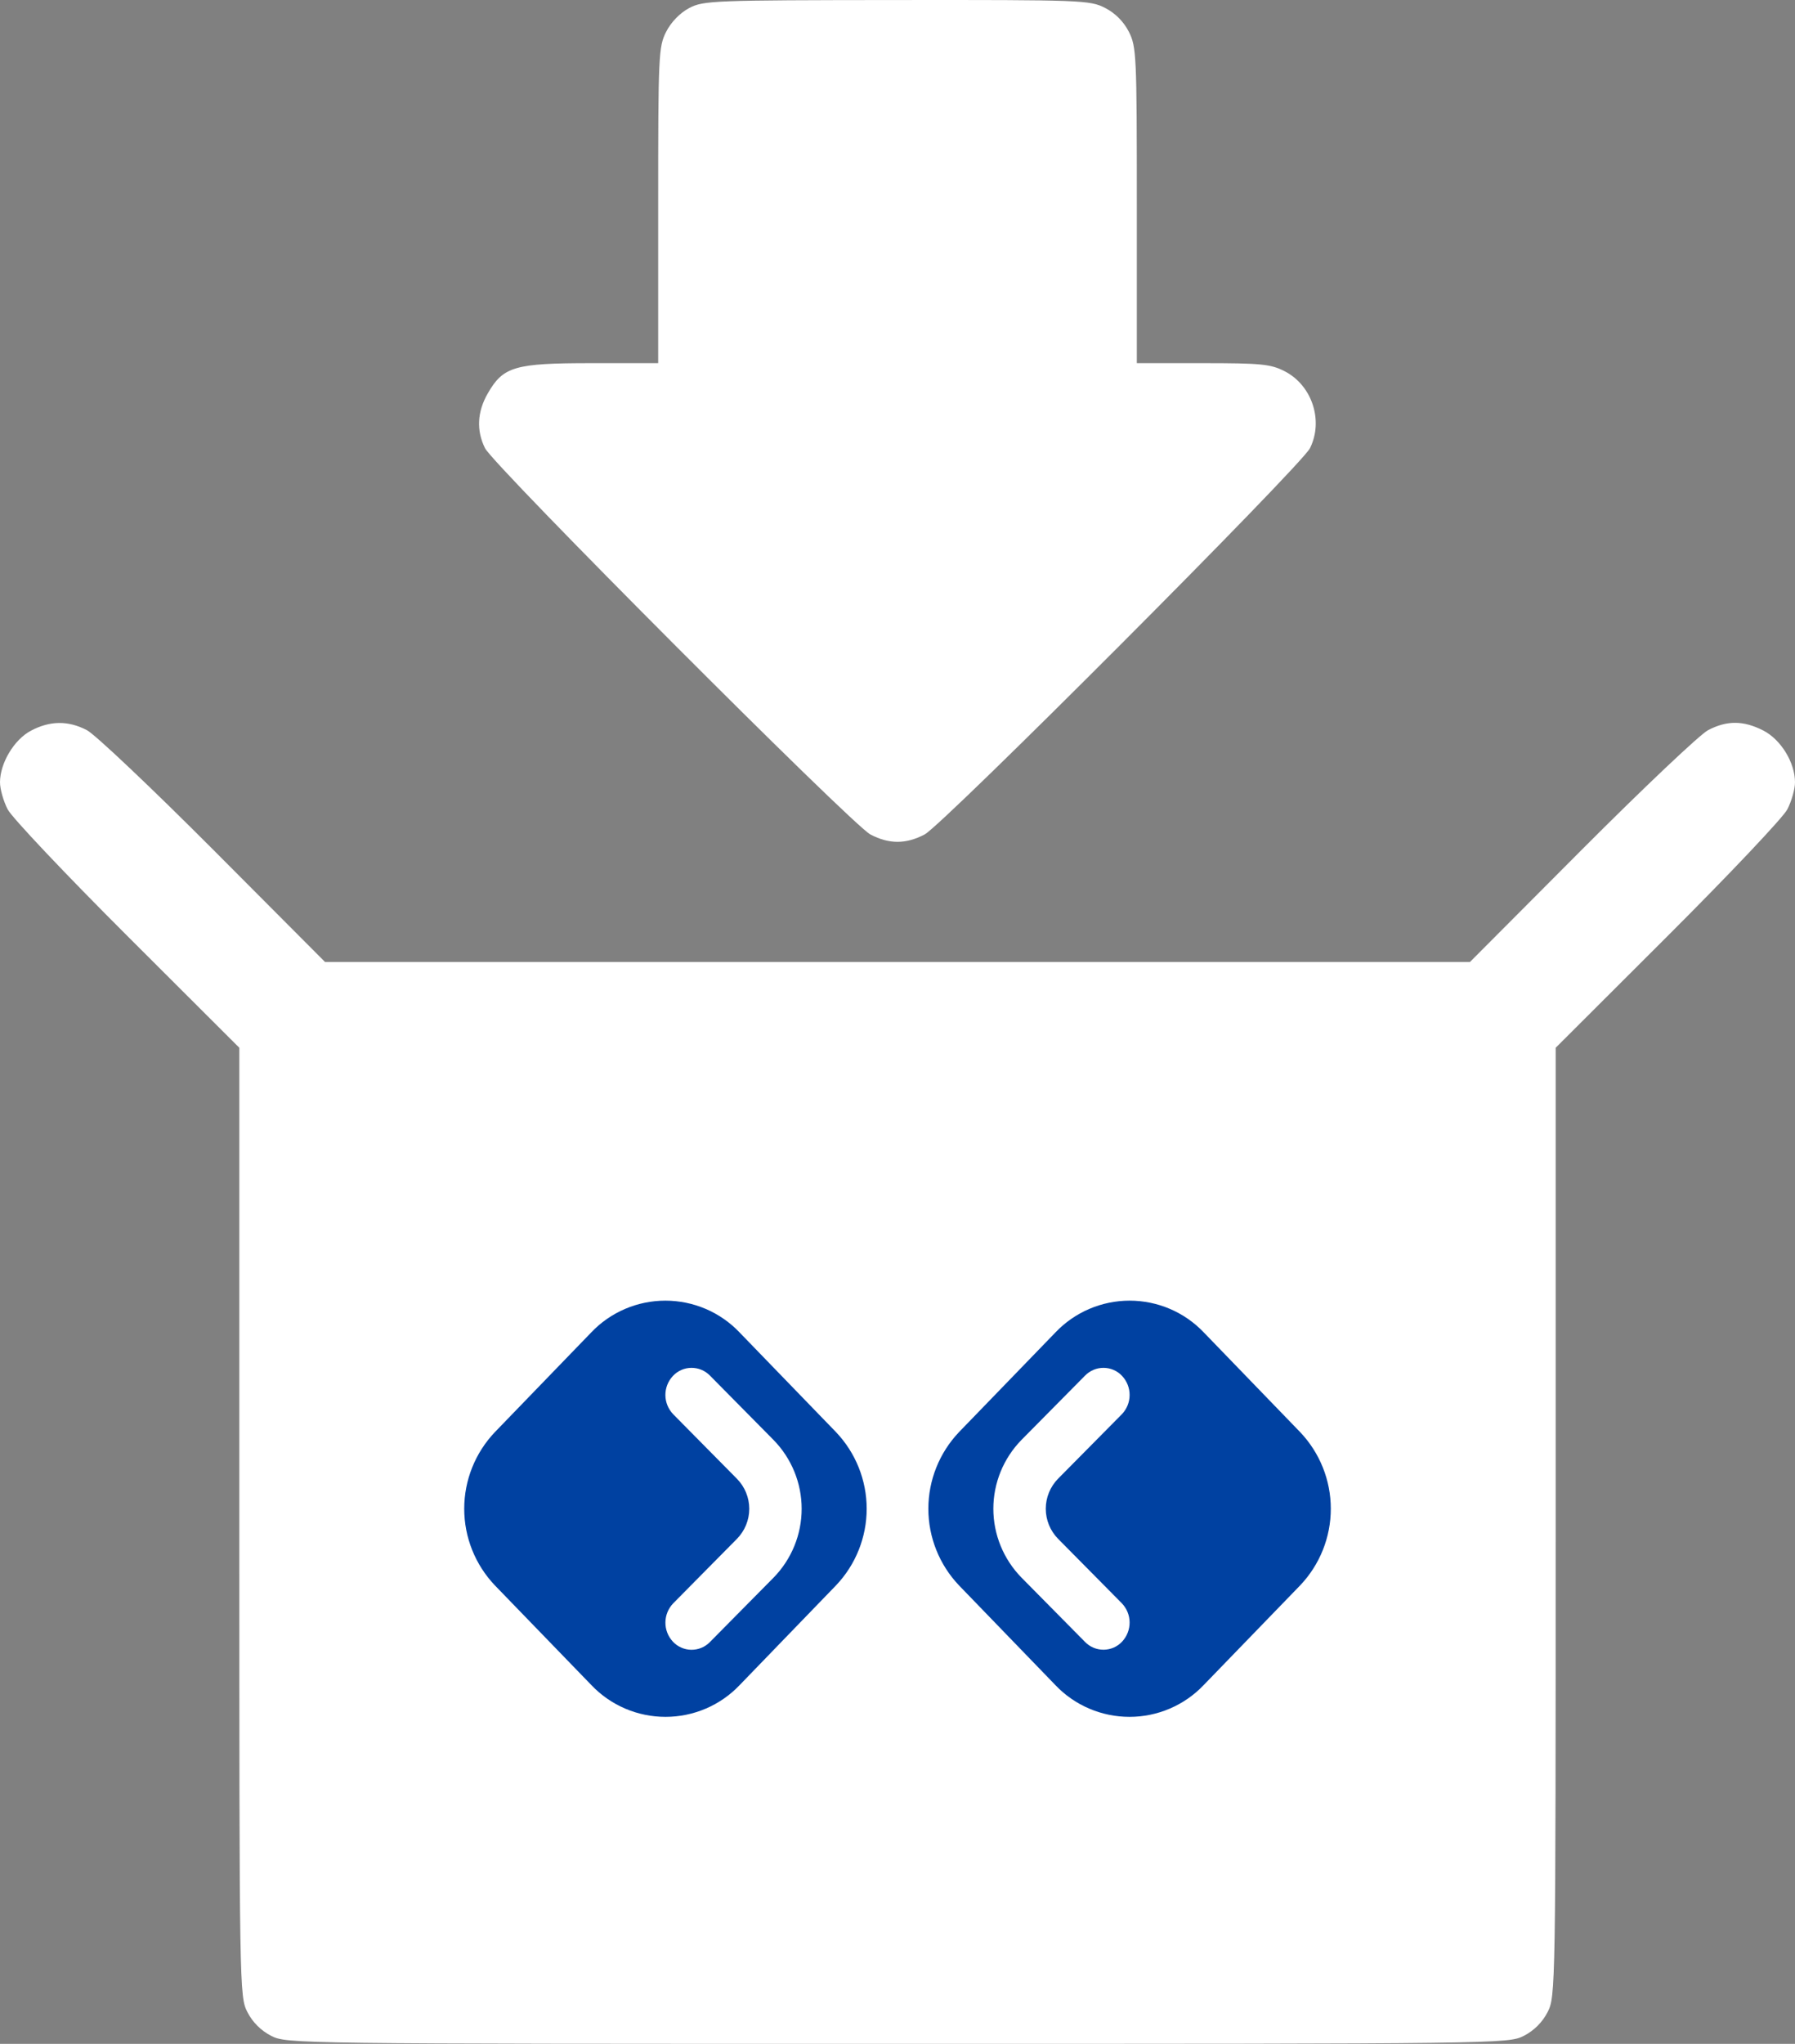<svg width="58" height="66" viewBox="0 0 58 66" fill="none" xmlns="http://www.w3.org/2000/svg">
<rect x="0" y="0" width="58" height="66" fill="#808080" stroke="none"/>
<path fill-rule="evenodd" clip-rule="evenodd" d="M22.267 0.261C21.973 0.417 21.684 0.713 21.526 1.024C21.279 1.508 21.267 1.777 21.267 6.629V11.727H19.106C16.629 11.727 16.259 11.835 15.759 12.707C15.418 13.301 15.389 13.904 15.672 14.473C15.956 15.041 27.533 26.639 28.125 26.947C28.731 27.263 29.269 27.263 29.875 26.947C30.467 26.639 42.044 15.041 42.328 14.473C42.772 13.582 42.394 12.439 41.506 11.986C41.056 11.757 40.747 11.727 38.865 11.727H36.733V6.629C36.733 1.775 36.721 1.508 36.474 1.023C36.307 0.696 36.033 0.422 35.706 0.255C35.216 0.005 34.962 -0.004 28.973 0.001C23.031 0.006 22.727 0.018 22.267 0.261ZM1 23.595C0.456 23.882 0 24.643 0 25.263C0 25.481 0.112 25.875 0.249 26.138C0.386 26.401 2.126 28.24 4.116 30.225L7.733 33.834V49.149C7.733 64.243 7.737 64.471 7.993 64.972C8.16 65.3 8.434 65.573 8.761 65.74C9.264 65.997 9.48 66 29 66C48.52 66 48.736 65.997 49.239 65.74C49.566 65.573 49.84 65.3 50.007 64.972C50.263 64.471 50.267 64.243 50.267 49.149V33.834L53.884 30.225C55.874 28.24 57.614 26.401 57.751 26.138C57.888 25.875 58 25.481 58 25.263C58 24.623 57.544 23.88 56.972 23.588C56.334 23.263 55.803 23.259 55.191 23.578C54.929 23.715 53.09 25.455 51.105 27.445L47.497 31.064H29H10.503L6.895 27.445C4.91 25.455 3.071 23.715 2.808 23.578C2.205 23.264 1.617 23.269 1 23.595Z" fill="white"/>
<path d="M23.895 43.025C23.587 42.701 23.215 42.443 22.804 42.267C22.392 42.091 21.948 42 21.5 42C21.052 42 20.608 42.091 20.197 42.267C19.785 42.443 19.413 42.701 19.105 43.025L15.992 46.244C15.355 46.913 15 47.799 15 48.72C15 49.641 15.355 50.528 15.992 51.196L19.109 54.415C19.417 54.739 19.789 54.997 20.2 55.173C20.612 55.349 21.056 55.44 21.504 55.44C21.952 55.44 22.396 55.349 22.808 55.173C23.219 54.997 23.591 54.739 23.899 54.415L27.012 51.196C27.649 50.528 28.004 49.641 28.004 48.72C28.004 47.799 27.649 46.913 27.012 46.244L23.895 43.025ZM21.755 45.671C21.594 45.505 21.503 45.285 21.5 45.055C21.498 44.824 21.584 44.602 21.742 44.433C21.818 44.351 21.91 44.286 22.012 44.24C22.114 44.195 22.225 44.171 22.337 44.17C22.449 44.169 22.56 44.19 22.664 44.233C22.767 44.276 22.86 44.339 22.939 44.419L24.994 46.498C25.577 47.093 25.903 47.891 25.903 48.722C25.903 49.553 25.577 50.351 24.994 50.946L22.939 53.024C22.86 53.105 22.767 53.168 22.664 53.211C22.56 53.254 22.449 53.275 22.337 53.274C22.225 53.273 22.114 53.249 22.012 53.203C21.91 53.158 21.818 53.093 21.742 53.011C21.584 52.842 21.498 52.619 21.501 52.389C21.503 52.159 21.594 51.938 21.755 51.772L23.809 49.695C24.066 49.435 24.21 49.086 24.21 48.722C24.21 48.358 24.066 48.008 23.809 47.749L21.755 45.671Z" fill="#0041A1"/>
<path d="M34.105 43.025C34.414 42.701 34.785 42.443 35.197 42.267C35.609 42.091 36.052 42 36.501 42C36.949 42 37.392 42.091 37.804 42.267C38.216 42.443 38.587 42.701 38.896 43.025L42.009 46.244C42.646 46.913 43.001 47.799 43.001 48.72C43.001 49.641 42.646 50.528 42.009 51.196L38.892 54.415C38.583 54.739 38.212 54.997 37.8 55.173C37.388 55.349 36.945 55.44 36.497 55.44C36.048 55.44 35.605 55.349 35.193 55.173C34.781 54.997 34.41 54.739 34.102 54.415L30.988 51.196C30.352 50.528 29.997 49.641 29.997 48.72C29.997 47.799 30.352 46.913 30.988 46.244L34.105 43.025ZM36.246 45.671C36.407 45.505 36.498 45.285 36.5 45.055C36.503 44.824 36.416 44.602 36.259 44.433C36.183 44.351 36.091 44.286 35.989 44.24C35.886 44.195 35.776 44.171 35.663 44.17C35.551 44.169 35.44 44.19 35.337 44.233C35.234 44.276 35.14 44.339 35.062 44.419L33.007 46.496C32.424 47.091 32.097 47.889 32.097 48.72C32.097 49.551 32.424 50.349 33.007 50.944L35.062 53.023C35.14 53.103 35.234 53.166 35.337 53.209C35.44 53.252 35.551 53.273 35.663 53.272C35.776 53.271 35.886 53.247 35.989 53.202C36.091 53.156 36.183 53.091 36.259 53.009C36.416 52.84 36.502 52.617 36.5 52.387C36.498 52.157 36.407 51.936 36.246 51.77L34.191 49.693C33.935 49.434 33.791 49.084 33.791 48.72C33.791 48.356 33.935 48.007 34.191 47.747L36.246 45.671Z" fill="#0041A1"/>
</svg>
